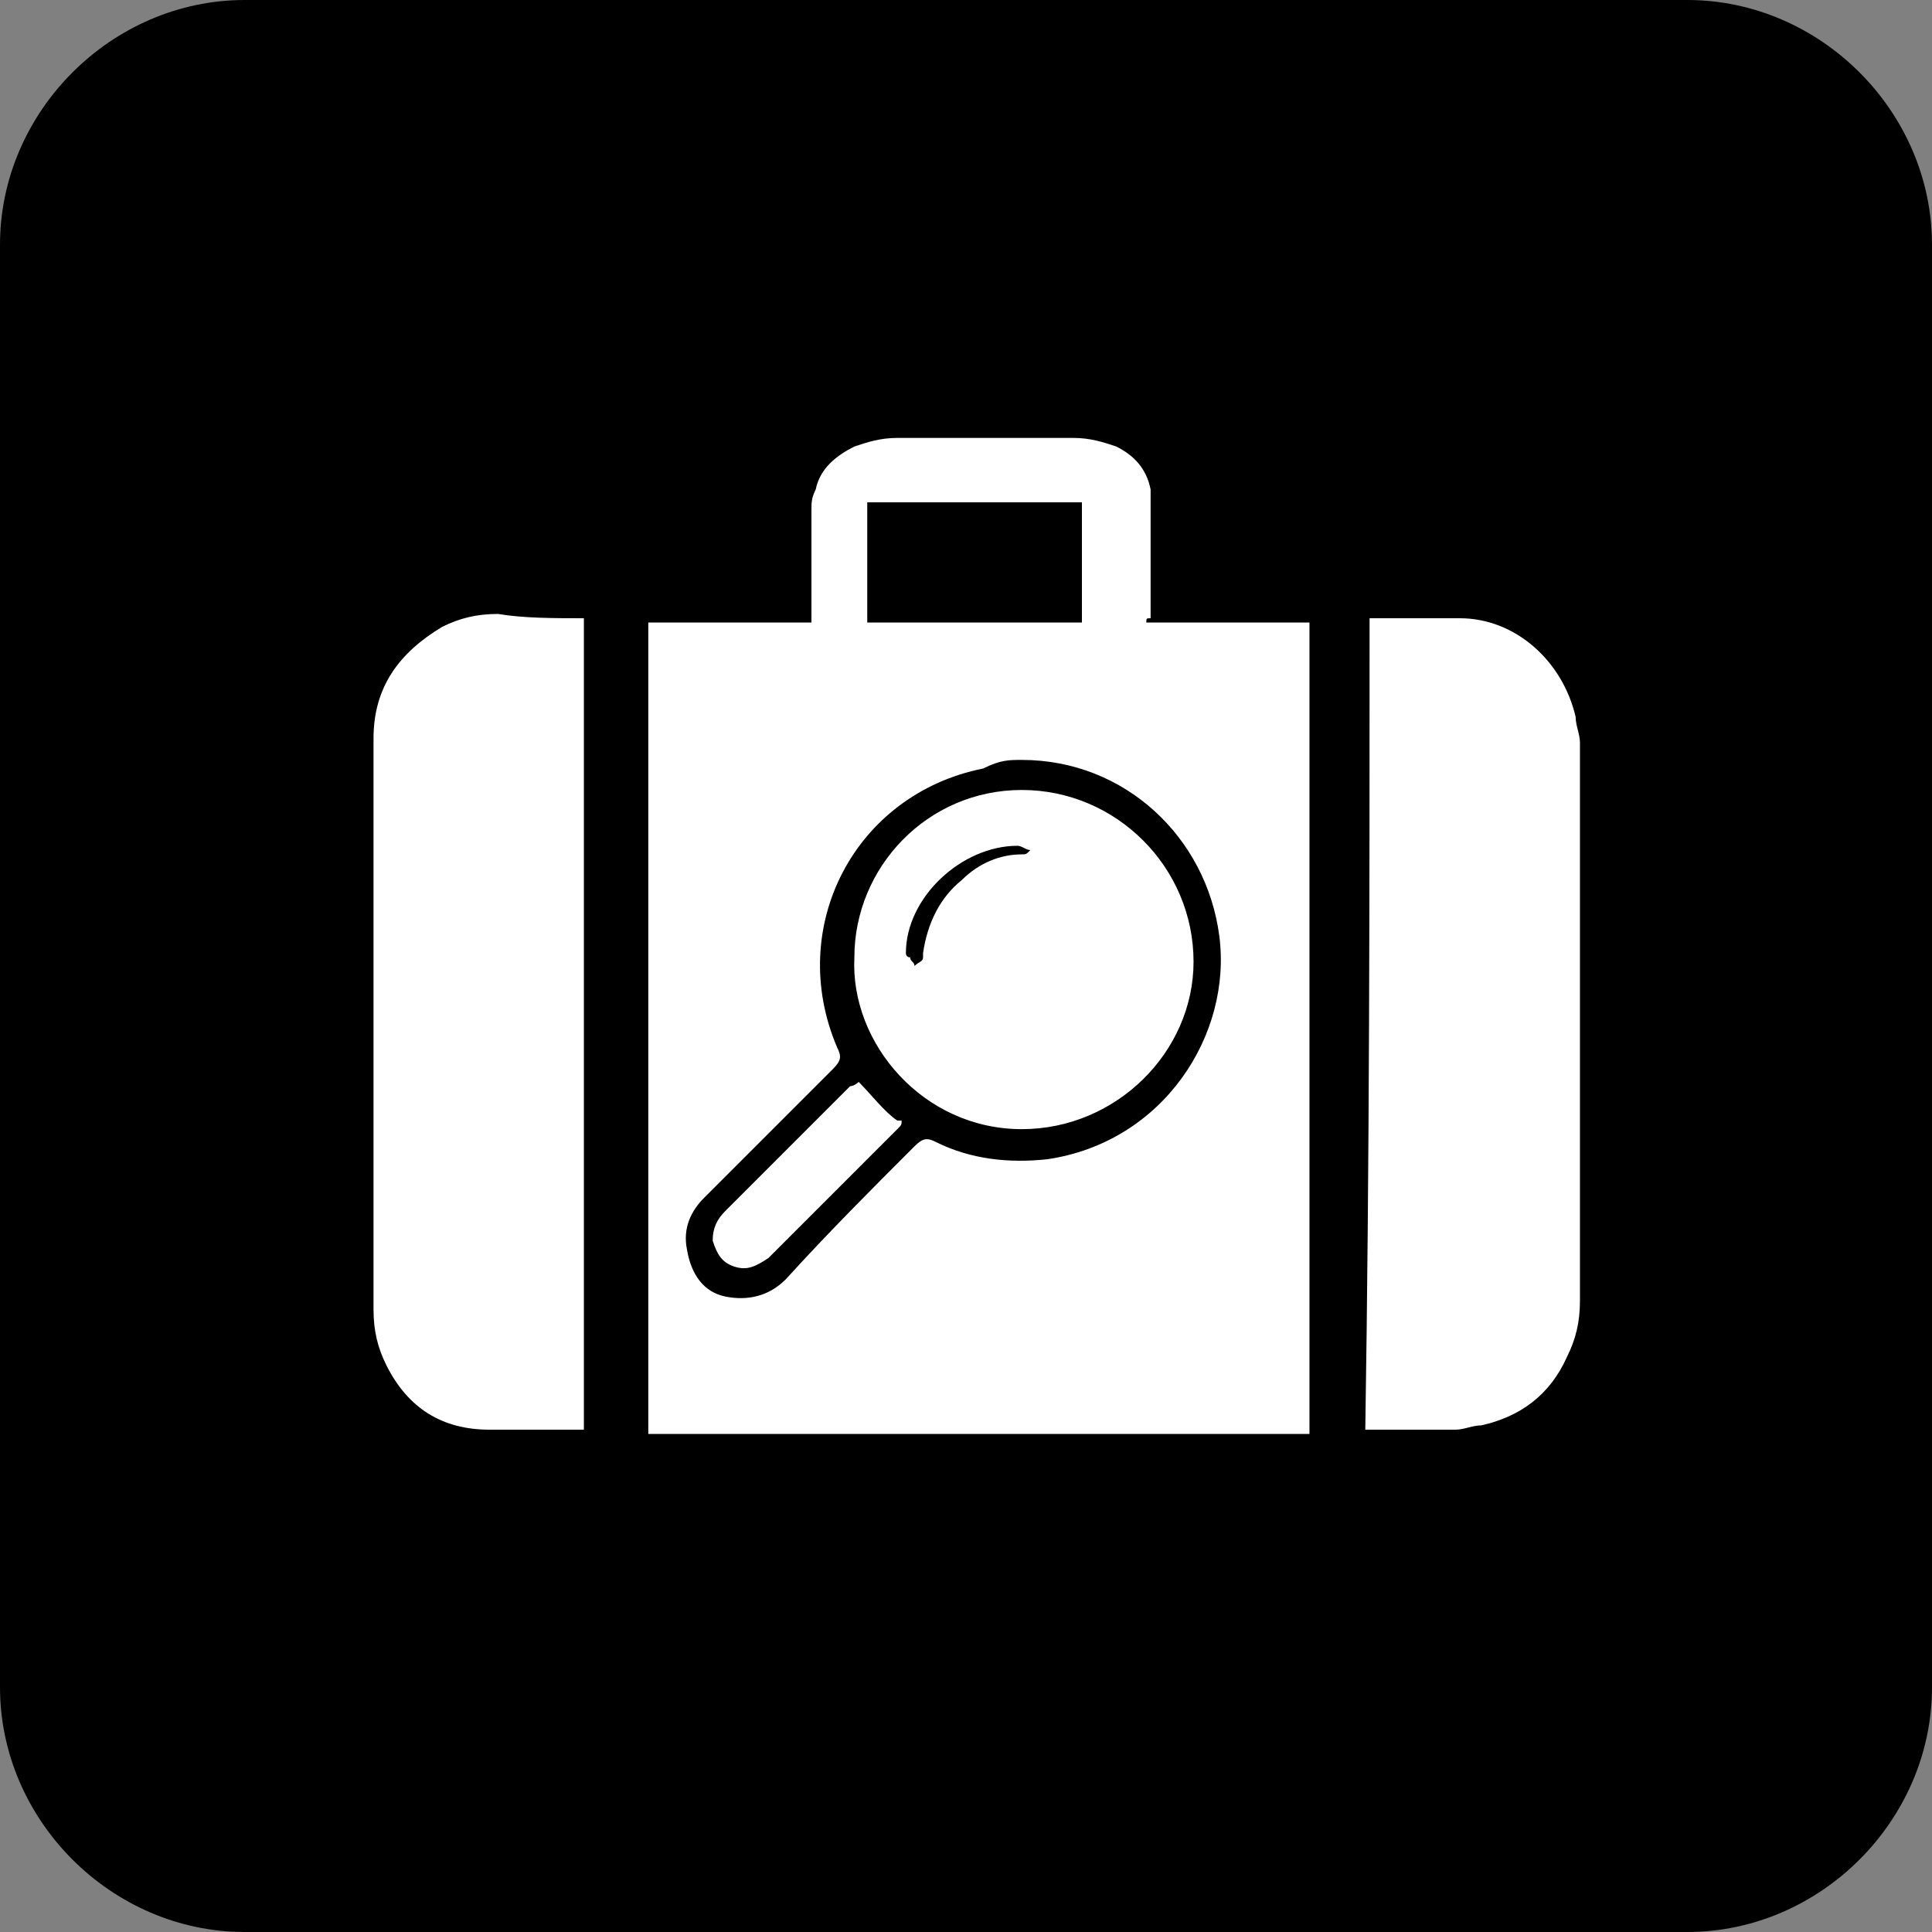 <?xml version="1.0" encoding="utf-8"?>
<!-- Generator: Adobe Illustrator 19.2.1, SVG Export Plug-In . SVG Version: 6.00 Build 0)  -->
<svg version="1.1" id="Isolation_Mode" xmlns="http://www.w3.org/2000/svg" xmlns:xlink="http://www.w3.org/1999/xlink" x="0px"
	 y="0px" viewBox="0 0 45 45" style="enable-background:new 0 0 45 45;" xml:space="preserve">
<rect x="0" y="0" width="45" height="45" fill="#808080" stroke="none"/>
<style type="text/css">
	.st0{fill:#FFFFFF;}
</style>
<g id="Lost__x26__Found">
	<g>
		<path d="M39.3,45L5.7,45C2.6,45,0,42.4,0,39.3L0,5.7C0,2.6,2.6,0,5.7,0l33.6,0C42.4,0,45,2.6,45,5.7l0,33.6
			C45,42.4,42.4,45,39.3,45z"/>
	</g>
	<path class="st0" d="M26.7,14.5c1.3,0,2.5,0,3.8,0c0,6.3,0,12.6,0,18.9c-5.1,0-10.3,0-15.4,0c0-6.3,0-12.6,0-18.9
		c0.4,0,0.8,0,1.2,0c0.4,0,0.8,0,1.3,0c0.4,0,0.8,0,1.3,0c0,0,0-0.1,0-0.1c0-0.8,0-1.7,0-2.5c0-0.2,0-0.3,0.1-0.5
		c0.1-0.5,0.5-0.8,0.9-1c0.3-0.1,0.6-0.2,1-0.2c1.4,0,2.7,0,4.1,0c0.4,0,0.7,0.1,1,0.2c0.4,0.2,0.7,0.5,0.8,1c0,0.1,0,0.2,0,0.4
		c0,0.9,0,1.7,0,2.6C26.7,14.4,26.7,14.4,26.7,14.5z M25.2,11.7c-0.2,0-5,0-5,0c0,0.9,0,1.8,0,2.8c1.7,0,3.4,0,5,0
		C25.2,13.5,25.2,12.6,25.2,11.7z"/>
	<path class="st0" d="M13.6,14.4c0,6.3,0,12.6,0,18.9c0,0-0.1,0-0.1,0c-0.7,0-1.4,0-2.1,0c-1.1,0-1.9-0.5-2.4-1.5
		c-0.2-0.4-0.3-0.8-0.3-1.3c0-0.1,0-0.1,0-0.2c0-4.4,0-8.7,0-13.1c0-1.2,0.6-2,1.6-2.6c0.4-0.2,0.8-0.3,1.3-0.3
		C12.2,14.4,12.9,14.4,13.6,14.4C13.5,14.4,13.6,14.4,13.6,14.4z"/>
	<path class="st0" d="M31.9,14.4C31.9,14.4,31.9,14.4,31.9,14.4c0.8,0,1.5,0,2.1,0c1.3,0,2.4,1,2.7,2.3c0,0.2,0.1,0.4,0.1,0.6
		c0,4.3,0,8.7,0,13c0,0.5-0.1,0.9-0.3,1.3c-0.4,0.9-1.1,1.4-2,1.6c-0.2,0-0.4,0.1-0.6,0.1c-0.7,0-1.3,0-2,0c0,0-0.1,0-0.1,0
		C31.9,27,31.9,20.7,31.9,14.4z"/>
	<g>
		<path d="M23.8,17.7c2.4,0,4.3,1.8,4.6,4.1c0.3,2.3-1.3,4.8-4,5.2c-0.9,0.1-1.8,0-2.6-0.4c-0.2-0.1-0.3-0.1-0.5,0.1c-1,1-2,2-3,3.1
			c-0.4,0.4-0.9,0.5-1.4,0.4c-0.5-0.1-0.8-0.5-0.9-1.1c-0.1-0.5,0.1-0.9,0.4-1.2c1-1,2-2,3-3c0.2-0.2,0.2-0.3,0.1-0.5
			c-1.2-2.8,0.4-5.9,3.4-6.5C23.3,17.7,23.5,17.7,23.8,17.7z M19.9,22.3c-0.1,2,1.6,4,3.9,4c2.2,0,4-1.8,4-3.9c0-2.2-1.8-4-4-4
			C21.6,18.4,19.9,20.2,19.9,22.3z M20,25.2c0,0-0.1,0.1-0.2,0.1c-0.6,0.6-1.1,1.1-1.7,1.7c-0.4,0.4-0.8,0.8-1.2,1.2
			c-0.2,0.2-0.3,0.4-0.3,0.7c0.1,0.3,0.2,0.5,0.5,0.6c0.3,0.1,0.5,0,0.8-0.2c1-1,2-2,3-3c0.1-0.1,0.1-0.1,0.1-0.2c0,0,0,0-0.1,0
			C20.6,25.9,20.3,25.5,20,25.2z"/>
		<path d="M21.1,22.2c0-1.3,1.3-2.5,2.6-2.5c0.1,0,0.2,0.1,0.3,0.1c-0.1,0.1-0.1,0.1-0.2,0.1c-0.5,0-1,0.2-1.4,0.6
			c-0.5,0.4-0.8,1-0.9,1.7c0,0,0,0.1,0,0.1c0,0.1-0.1,0.1-0.2,0.2c0-0.1-0.1-0.1-0.1-0.2C21.1,22.3,21.1,22.2,21.1,22.2z"/>
	</g>
</g>
</svg>
